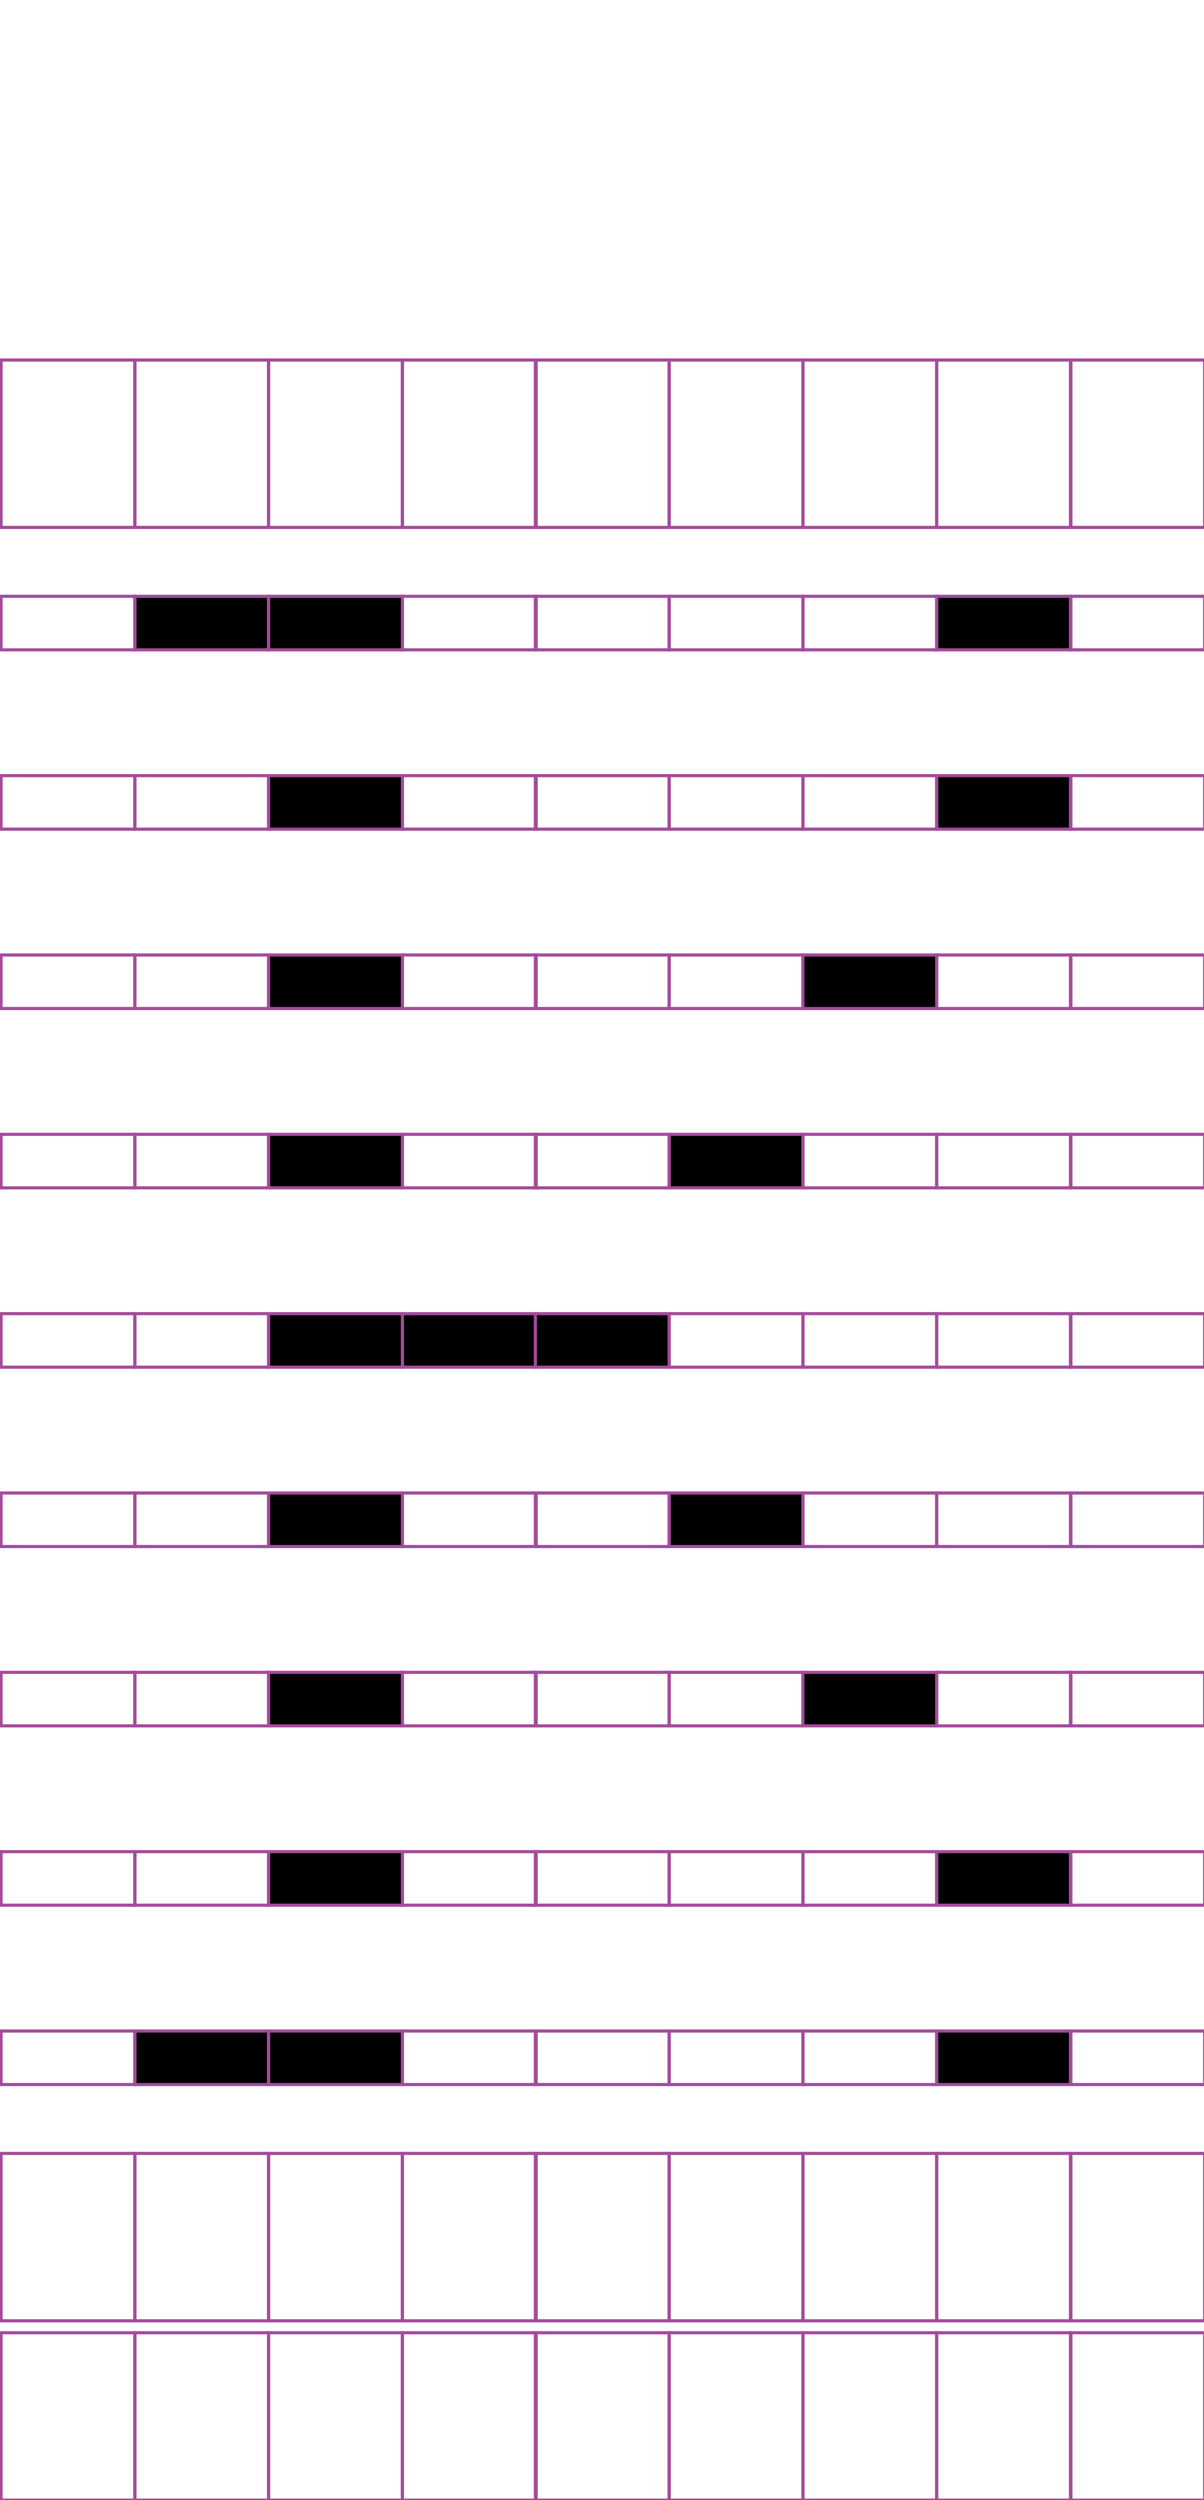 <?xml version="1.0" encoding="utf-8"?>
<!-- Generator: Adobe Illustrator 15.0.2, SVG Export Plug-In . SVG Version: 6.00 Build 0)  -->
<!DOCTYPE svg PUBLIC "-//W3C//DTD SVG 1.1//EN" "http://www.w3.org/Graphics/SVG/1.1/DTD/svg11.dtd">
<svg version="1.1" id="Layer_1" xmlns="http://www.w3.org/2000/svg" xmlns:xlink="http://www.w3.org/1999/xlink" x="0px" y="0px"
	 width="382.68px" height="794.488px" viewBox="0 0 382.68 794.488" enable-background="new 0 0 382.68 794.488"
	 xml:space="preserve">
<rect x="42.857" y="114.413" fill="none" stroke="#A54B9B" stroke-miterlimit="10" width="42.521" height="53.191"/>
<rect x="0.34" y="114.413" fill="none" stroke="#A54B9B" stroke-miterlimit="10" width="42.518" height="53.191"/>
<rect x="127.898" y="114.413" fill="none" stroke="#A54B9B" stroke-miterlimit="10" width="42.521" height="53.191"/>
<rect x="85.38" y="114.413" fill="none" stroke="#A54B9B" stroke-miterlimit="10" width="42.519" height="53.191"/>
<rect x="212.676" y="114.413" fill="none" stroke="#A54B9B" stroke-miterlimit="10" width="42.521" height="53.191"/>
<rect x="170.157" y="114.413" fill="none" stroke="#A54B9B" stroke-miterlimit="10" width="42.519" height="53.191"/>
<rect x="297.717" y="114.413" fill="none" stroke="#A54B9B" stroke-miterlimit="10" width="42.521" height="53.191"/>
<rect x="255.197" y="114.413" fill="none" stroke="#A54B9B" stroke-miterlimit="10" width="42.521" height="53.191"/>
<rect x="340.369" y="114.413" fill="none" stroke="#A54B9B" stroke-miterlimit="10" width="42.52" height="53.191"/>
<rect x="42.857" y="189.493" stroke="#A54B9B" stroke-miterlimit="10" width="42.521" height="17.009"/>
<rect x="0.34" y="189.493" fill="none" stroke="#A54B9B" stroke-miterlimit="10" width="42.518" height="17.009"/>
<rect x="127.898" y="189.493" fill="none" stroke="#A54B9B" stroke-miterlimit="10" width="42.521" height="17.009"/>
<rect x="85.38" y="189.493" stroke="#A54B9B" stroke-miterlimit="10" width="42.519" height="17.009"/>
<rect x="212.676" y="189.493" fill="none" stroke="#A54B9B" stroke-miterlimit="10" width="42.521" height="17.009"/>
<rect x="170.157" y="189.493" fill="none" stroke="#A54B9B" stroke-miterlimit="10" width="42.519" height="17.009"/>
<rect x="297.717" y="189.493" stroke="#A54B9B" stroke-miterlimit="10" width="42.521" height="17.009"/>
<rect x="255.197" y="189.493" fill="none" stroke="#A54B9B" stroke-miterlimit="10" width="42.521" height="17.009"/>
<rect x="340.369" y="189.493" fill="none" stroke="#A54B9B" stroke-miterlimit="10" width="42.52" height="17.009"/>
<rect x="42.857" y="246.484" fill="none" stroke="#A54B9B" stroke-miterlimit="10" width="42.521" height="17.008"/>
<rect x="0.34" y="246.484" fill="none" stroke="#A54B9B" stroke-miterlimit="10" width="42.518" height="17.008"/>
<rect x="127.898" y="246.484" fill="none" stroke="#A54B9B" stroke-miterlimit="10" width="42.521" height="17.008"/>
<rect x="85.38" y="246.484" stroke="#A54B9B" stroke-miterlimit="10" width="42.519" height="17.008"/>
<rect x="212.676" y="246.484" fill="none" stroke="#A54B9B" stroke-miterlimit="10" width="42.521" height="17.008"/>
<rect x="170.157" y="246.484" fill="none" stroke="#A54B9B" stroke-miterlimit="10" width="42.519" height="17.008"/>
<rect x="297.717" y="246.484" stroke="#A54B9B" stroke-miterlimit="10" width="42.521" height="17.008"/>
<rect x="255.197" y="246.484" fill="none" stroke="#A54B9B" stroke-miterlimit="10" width="42.521" height="17.008"/>
<rect x="340.369" y="246.484" fill="none" stroke="#A54B9B" stroke-miterlimit="10" width="42.52" height="17.008"/>
<rect x="42.857" y="303.472" fill="none" stroke="#A54B9B" stroke-miterlimit="10" width="42.521" height="17.009"/>
<rect x="0.34" y="303.472" fill="none" stroke="#A54B9B" stroke-miterlimit="10" width="42.518" height="17.009"/>
<rect x="127.898" y="303.472" fill="none" stroke="#A54B9B" stroke-miterlimit="10" width="42.521" height="17.009"/>
<rect x="85.38" y="303.472" stroke="#A54B9B" stroke-miterlimit="10" width="42.519" height="17.009"/>
<rect x="212.676" y="303.472" fill="none" stroke="#A54B9B" stroke-miterlimit="10" width="42.521" height="17.009"/>
<rect x="170.157" y="303.472" fill="none" stroke="#A54B9B" stroke-miterlimit="10" width="42.519" height="17.009"/>
<rect x="297.717" y="303.472" fill="none" stroke="#A54B9B" stroke-miterlimit="10" width="42.521" height="17.009"/>
<rect x="255.197" y="303.472" stroke="#A54B9B" stroke-miterlimit="10" width="42.521" height="17.009"/>
<rect x="340.369" y="303.472" fill="none" stroke="#A54B9B" stroke-miterlimit="10" width="42.52" height="17.009"/>
<rect x="42.857" y="360.463" fill="none" stroke="#A54B9B" stroke-miterlimit="10" width="42.521" height="17.008"/>
<rect x="0.34" y="360.463" fill="none" stroke="#A54B9B" stroke-miterlimit="10" width="42.518" height="17.008"/>
<rect x="127.898" y="360.463" fill="none" stroke="#A54B9B" stroke-miterlimit="10" width="42.521" height="17.008"/>
<rect x="85.38" y="360.463" stroke="#A54B9B" stroke-miterlimit="10" width="42.519" height="17.008"/>
<rect x="212.676" y="360.463" stroke="#A54B9B" stroke-miterlimit="10" width="42.521" height="17.008"/>
<rect x="170.157" y="360.463" fill="none" stroke="#A54B9B" stroke-miterlimit="10" width="42.519" height="17.008"/>
<rect x="297.717" y="360.463" fill="none" stroke="#A54B9B" stroke-miterlimit="10" width="42.521" height="17.008"/>
<rect x="255.197" y="360.463" fill="none" stroke="#A54B9B" stroke-miterlimit="10" width="42.521" height="17.008"/>
<rect x="340.369" y="360.463" fill="none" stroke="#A54B9B" stroke-miterlimit="10" width="42.52" height="17.008"/>
<rect x="42.857" y="417.452" fill="none" stroke="#A54B9B" stroke-miterlimit="10" width="42.521" height="17.008"/>
<rect x="0.34" y="417.452" fill="none" stroke="#A54B9B" stroke-miterlimit="10" width="42.518" height="17.008"/>
<rect x="127.898" y="417.452" stroke="#A54B9B" stroke-miterlimit="10" width="42.521" height="17.008"/>
<rect x="85.38" y="417.452" stroke="#A54B9B" stroke-miterlimit="10" width="42.519" height="17.008"/>
<rect x="212.676" y="417.452" fill="none" stroke="#A54B9B" stroke-miterlimit="10" width="42.521" height="17.008"/>
<rect x="170.157" y="417.452" stroke="#A54B9B" stroke-miterlimit="10" width="42.519" height="17.008"/>
<rect x="297.717" y="417.452" fill="none" stroke="#A54B9B" stroke-miterlimit="10" width="42.521" height="17.008"/>
<rect x="255.197" y="417.452" fill="none" stroke="#A54B9B" stroke-miterlimit="10" width="42.521" height="17.008"/>
<rect x="340.369" y="417.452" fill="none" stroke="#A54B9B" stroke-miterlimit="10" width="42.52" height="17.008"/>
<rect x="42.857" y="474.442" fill="none" stroke="#A54B9B" stroke-miterlimit="10" width="42.521" height="17.009"/>
<rect x="0.34" y="474.442" fill="none" stroke="#A54B9B" stroke-miterlimit="10" width="42.518" height="17.009"/>
<rect x="127.898" y="474.442" fill="none" stroke="#A54B9B" stroke-miterlimit="10" width="42.521" height="17.009"/>
<rect x="85.38" y="474.442" stroke="#A54B9B" stroke-miterlimit="10" width="42.519" height="17.009"/>
<rect x="212.676" y="474.442" stroke="#A54B9B" stroke-miterlimit="10" width="42.521" height="17.009"/>
<rect x="170.157" y="474.442" fill="none" stroke="#A54B9B" stroke-miterlimit="10" width="42.519" height="17.009"/>
<rect x="297.717" y="474.442" fill="none" stroke="#A54B9B" stroke-miterlimit="10" width="42.521" height="17.009"/>
<rect x="255.197" y="474.442" fill="none" stroke="#A54B9B" stroke-miterlimit="10" width="42.521" height="17.009"/>
<rect x="340.369" y="474.442" fill="none" stroke="#A54B9B" stroke-miterlimit="10" width="42.52" height="17.009"/>
<rect x="42.857" y="531.43" fill="none" stroke="#A54B9B" stroke-miterlimit="10" width="42.521" height="17.009"/>
<rect x="0.34" y="531.43" fill="none" stroke="#A54B9B" stroke-miterlimit="10" width="42.518" height="17.009"/>
<rect x="127.898" y="531.43" fill="none" stroke="#A54B9B" stroke-miterlimit="10" width="42.521" height="17.009"/>
<rect x="85.38" y="531.43" stroke="#A54B9B" stroke-miterlimit="10" width="42.519" height="17.009"/>
<rect x="212.676" y="531.43" fill="none" stroke="#A54B9B" stroke-miterlimit="10" width="42.521" height="17.009"/>
<rect x="170.157" y="531.43" fill="none" stroke="#A54B9B" stroke-miterlimit="10" width="42.519" height="17.009"/>
<rect x="297.717" y="531.43" fill="none" stroke="#A54B9B" stroke-miterlimit="10" width="42.521" height="17.009"/>
<rect x="255.197" y="531.43" stroke="#A54B9B" stroke-miterlimit="10" width="42.521" height="17.009"/>
<rect x="340.369" y="531.43" fill="none" stroke="#A54B9B" stroke-miterlimit="10" width="42.52" height="17.009"/>
<rect x="42.857" y="588.42" fill="none" stroke="#A54B9B" stroke-miterlimit="10" width="42.521" height="17.01"/>
<rect x="0.34" y="588.42" fill="none" stroke="#A54B9B" stroke-miterlimit="10" width="42.518" height="17.01"/>
<rect x="127.898" y="588.42" fill="none" stroke="#A54B9B" stroke-miterlimit="10" width="42.521" height="17.01"/>
<rect x="85.38" y="588.42" stroke="#A54B9B" stroke-miterlimit="10" width="42.519" height="17.01"/>
<rect x="212.676" y="588.42" fill="none" stroke="#A54B9B" stroke-miterlimit="10" width="42.521" height="17.01"/>
<rect x="170.157" y="588.42" fill="none" stroke="#A54B9B" stroke-miterlimit="10" width="42.519" height="17.01"/>
<rect x="297.717" y="588.42" stroke="#A54B9B" stroke-miterlimit="10" width="42.521" height="17.01"/>
<rect x="255.197" y="588.42" fill="none" stroke="#A54B9B" stroke-miterlimit="10" width="42.521" height="17.01"/>
<rect x="340.369" y="588.42" fill="none" stroke="#A54B9B" stroke-miterlimit="10" width="42.52" height="17.01"/>
<rect x="42.857" y="645.412" stroke="#A54B9B" stroke-miterlimit="10" width="42.521" height="17.008"/>
<rect x="0.34" y="645.412" fill="none" stroke="#A54B9B" stroke-miterlimit="10" width="42.518" height="17.008"/>
<rect x="127.898" y="645.412" fill="none" stroke="#A54B9B" stroke-miterlimit="10" width="42.521" height="17.008"/>
<rect x="85.38" y="645.412" stroke="#A54B9B" stroke-miterlimit="10" width="42.519" height="17.008"/>
<rect x="212.676" y="645.412" fill="none" stroke="#A54B9B" stroke-miterlimit="10" width="42.521" height="17.008"/>
<rect x="170.157" y="645.412" fill="none" stroke="#A54B9B" stroke-miterlimit="10" width="42.519" height="17.008"/>
<rect x="297.717" y="645.412" stroke="#A54B9B" stroke-miterlimit="10" width="42.521" height="17.008"/>
<rect x="255.197" y="645.412" fill="none" stroke="#A54B9B" stroke-miterlimit="10" width="42.521" height="17.008"/>
<rect x="340.369" y="645.412" fill="none" stroke="#A54B9B" stroke-miterlimit="10" width="42.52" height="17.008"/>
<rect x="42.857" y="684.308" fill="none" stroke="#A54B9B" stroke-miterlimit="10" width="42.521" height="53.189"/>
<rect x="0.34" y="684.308" fill="none" stroke="#A54B9B" stroke-miterlimit="10" width="42.518" height="53.189"/>
<rect x="127.898" y="684.308" fill="none" stroke="#A54B9B" stroke-miterlimit="10" width="42.521" height="53.189"/>
<rect x="85.38" y="684.308" fill="none" stroke="#A54B9B" stroke-miterlimit="10" width="42.519" height="53.189"/>
<rect x="212.676" y="684.308" fill="none" stroke="#A54B9B" stroke-miterlimit="10" width="42.521" height="53.189"/>
<rect x="170.157" y="684.308" fill="none" stroke="#A54B9B" stroke-miterlimit="10" width="42.519" height="53.189"/>
<rect x="297.717" y="684.308" fill="none" stroke="#A54B9B" stroke-miterlimit="10" width="42.521" height="53.189"/>
<rect x="255.197" y="684.308" fill="none" stroke="#A54B9B" stroke-miterlimit="10" width="42.521" height="53.189"/>
<rect x="340.369" y="684.308" fill="none" stroke="#A54B9B" stroke-miterlimit="10" width="42.52" height="53.189"/>
<rect x="42.857" y="741.298" fill="none" stroke="#A54B9B" stroke-miterlimit="10" width="42.521" height="53.19"/>
<rect x="0.34" y="741.298" fill="none" stroke="#A54B9B" stroke-miterlimit="10" width="42.518" height="53.19"/>
<rect x="127.898" y="741.298" fill="none" stroke="#A54B9B" stroke-miterlimit="10" width="42.521" height="53.19"/>
<rect x="85.38" y="741.298" fill="none" stroke="#A54B9B" stroke-miterlimit="10" width="42.519" height="53.19"/>
<rect x="212.676" y="741.298" fill="none" stroke="#A54B9B" stroke-miterlimit="10" width="42.521" height="53.19"/>
<rect x="170.157" y="741.298" fill="none" stroke="#A54B9B" stroke-miterlimit="10" width="42.519" height="53.19"/>
<rect x="297.717" y="741.298" fill="none" stroke="#A54B9B" stroke-miterlimit="10" width="42.521" height="53.19"/>
<rect x="255.197" y="741.298" fill="none" stroke="#A54B9B" stroke-miterlimit="10" width="42.521" height="53.19"/>
<rect x="340.369" y="741.298" fill="none" stroke="#A54B9B" stroke-miterlimit="10" width="42.52" height="53.19"/>
</svg>
